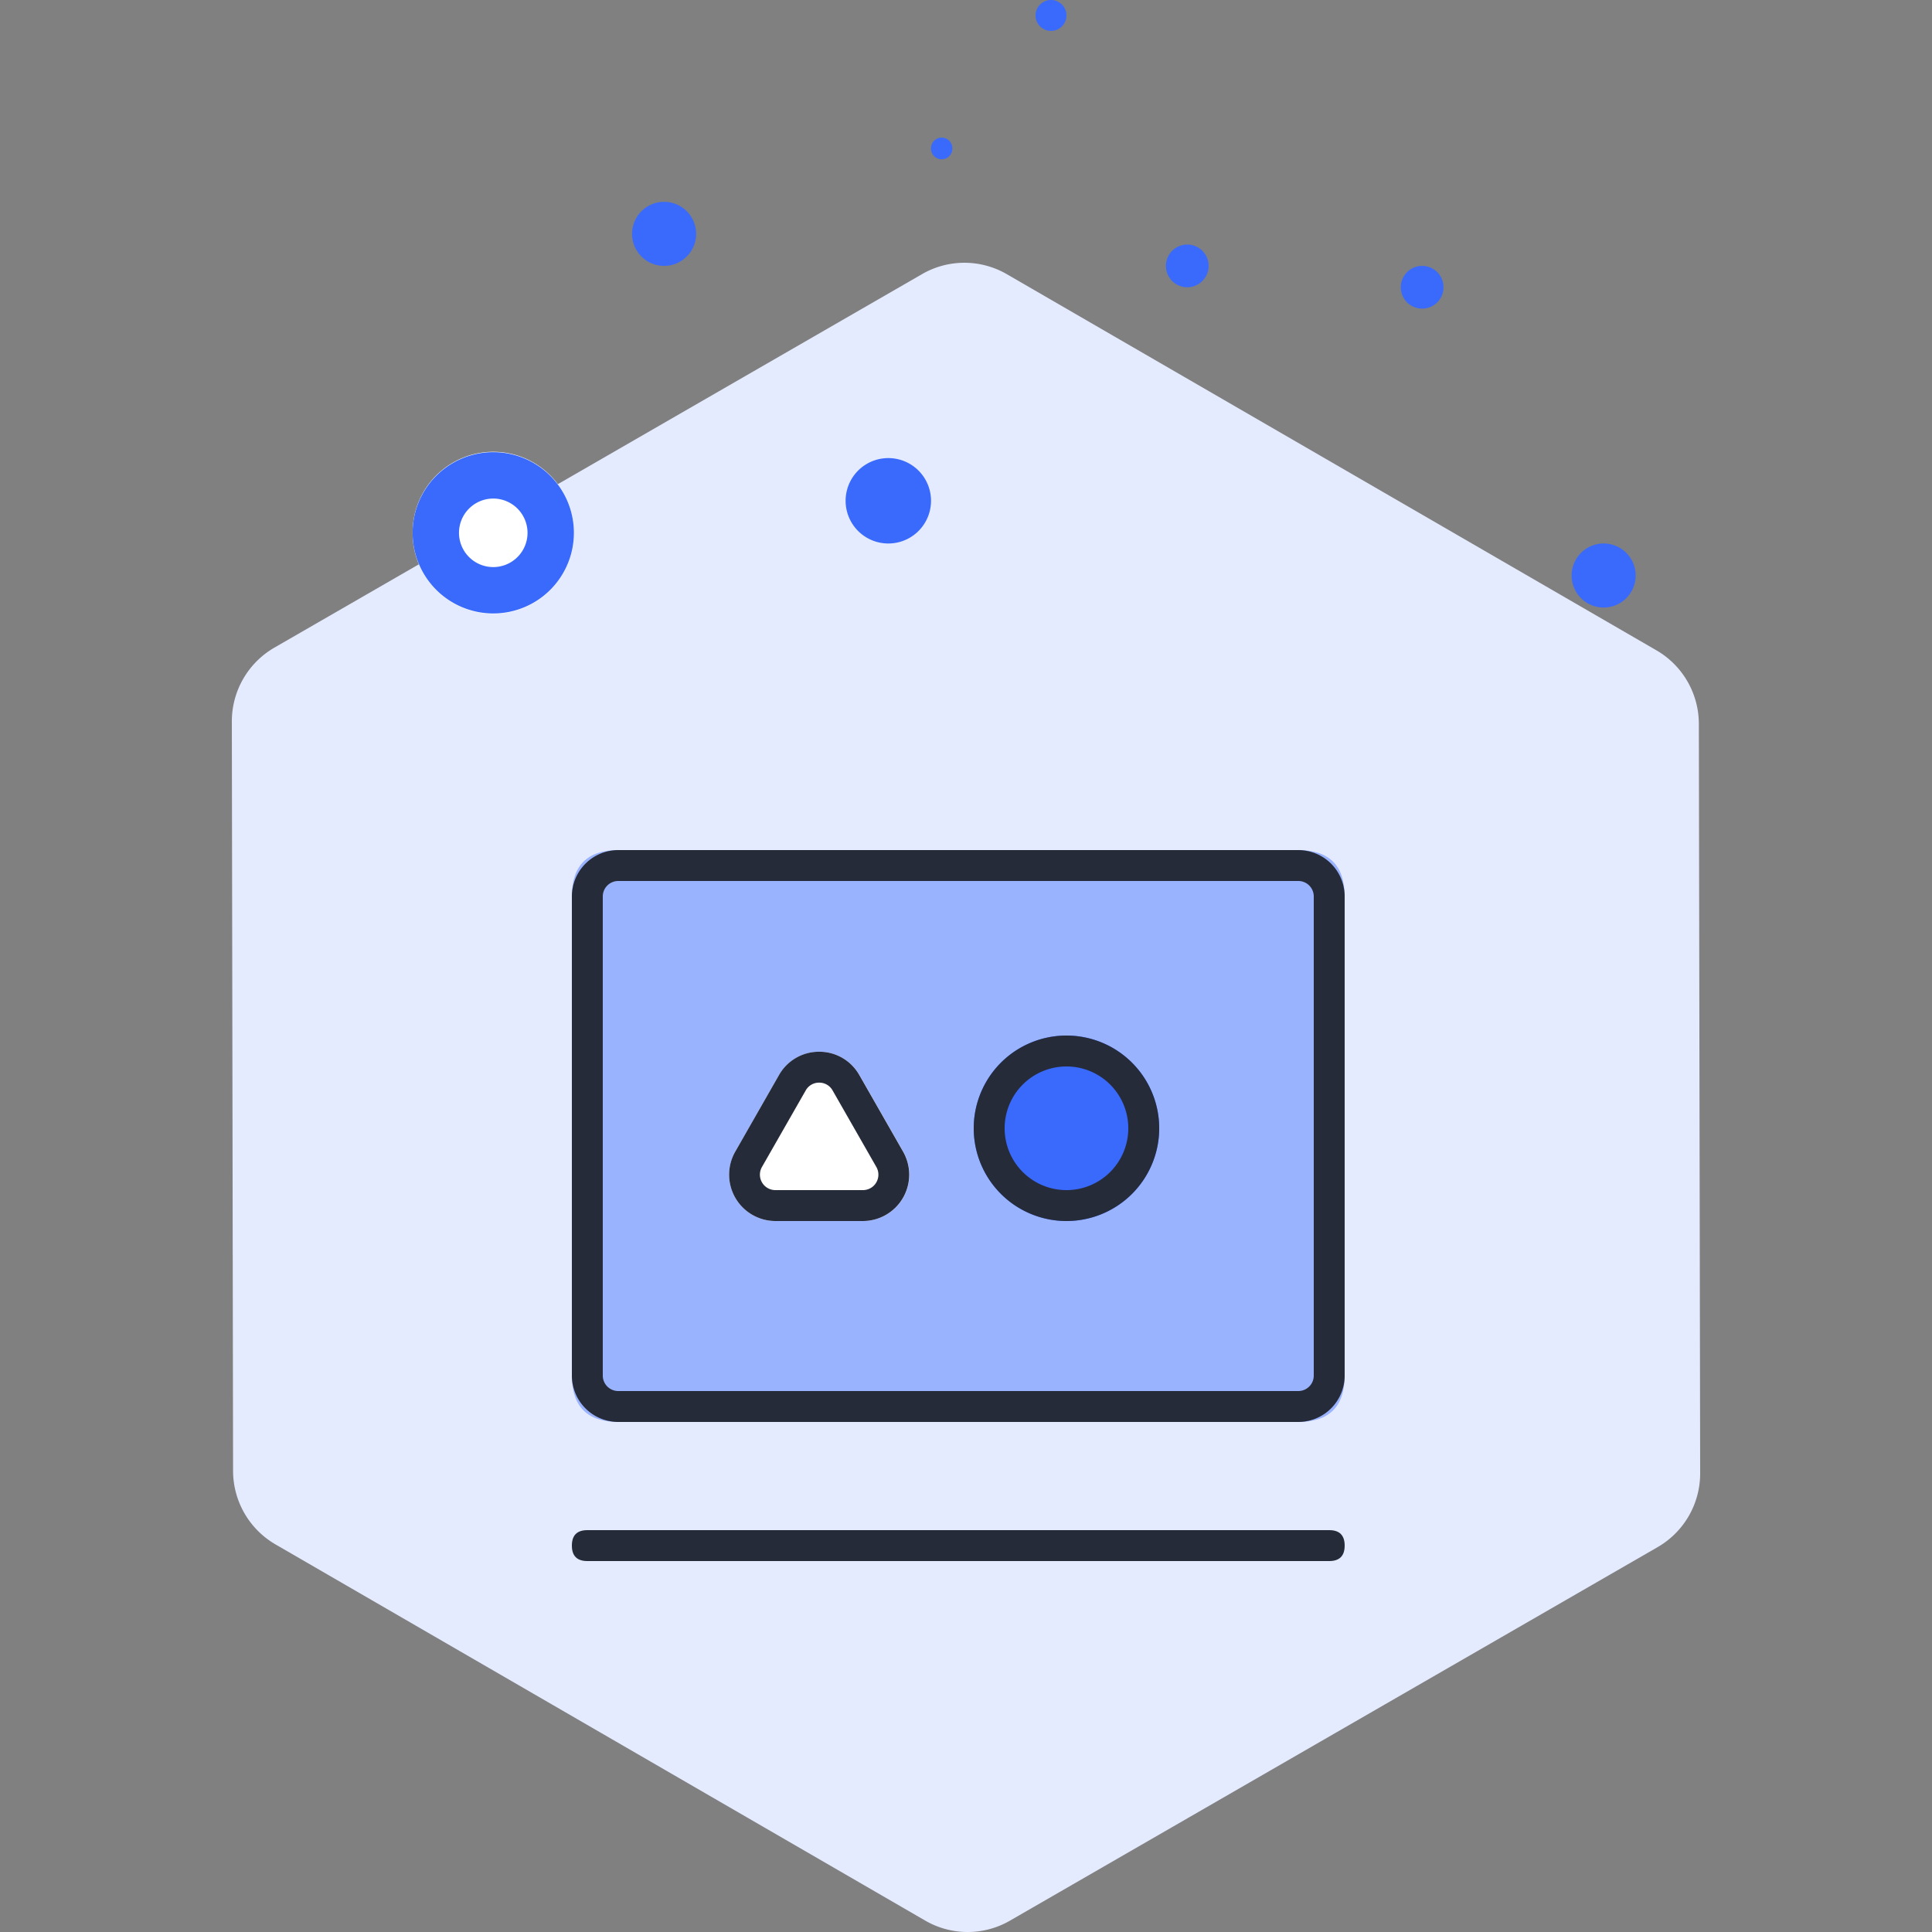 <?xml version="1.0" standalone="no"?><!DOCTYPE svg PUBLIC "-//W3C//DTD SVG 1.1//EN" "http://www.w3.org/Graphics/SVG/1.1/DTD/svg11.dtd"><svg t="1710147370126" class="icon" viewBox="0 0 1024 1024" version="1.1" xmlns="http://www.w3.org/2000/svg" p-id="6470" xmlns:xlink="http://www.w3.org/1999/xlink" width="300" height="300"><rect x="0" y="0" width="1024" height="1024" fill="#808080" stroke="none"/><path d="M877.953 344.695a45.097 45.097 0 0 1 22.471 38.961l0.696 397.205a45.056 45.056 0 0 1-22.536 39.141l-343.318 198.001a44.827 44.827 0 0 1-44.868-0.041l-344.4-199.41a45.113 45.113 0 0 1-22.462-38.953l-0.655-397.181a45.122 45.122 0 0 1 22.536-39.15l343.318-197.992a44.827 44.827 0 0 1 44.818 0z" fill="#E5EBFF" p-id="6471"></path><path d="M218.702 282.403a42.738 42.738 0 1 0 85.475 0 42.738 42.738 0 1 0-85.475 0Z" fill="#FFFFFF" p-id="6472"></path><path d="M261.439 264.241a18.162 18.162 0 1 0 18.162 18.162 18.186 18.186 0 0 0-18.162-18.162m0-24.576a42.738 42.738 0 1 1-42.738 42.738 42.738 42.738 0 0 1 42.738-42.738z" fill="#396AFC" p-id="6473"></path><path d="M335.012 123.953a16.974 16.974 0 1 0 33.948 0 16.974 16.974 0 1 0-33.948 0Z" fill="#396AFC" p-id="6474"></path><path d="M617.955 140.935a11.321 11.321 0 1 0 22.643 0 11.321 11.321 0 1 0-22.643 0Z" fill="#396AFC" p-id="6475"></path><path d="M557.056 8.192m-8.192 0a8.192 8.192 0 1 0 16.384 0 8.192 8.192 0 1 0-16.384 0Z" fill="#396AFC" p-id="6476"></path><path d="M499.114 78.684m-5.661 0a5.661 5.661 0 1 0 11.321 0 5.661 5.661 0 1 0-11.321 0Z" fill="#396AFC" p-id="6477"></path><path d="M753.77 152.248m-11.321 0a11.321 11.321 0 1 0 22.643 0 11.321 11.321 0 1 0-22.643 0Z" fill="#396AFC" p-id="6478"></path><path d="M448.192 265.429a22.634 22.634 0 1 0 45.269 0 22.634 22.634 0 1 0-45.269 0Z" fill="#396AFC" p-id="6479"></path><path d="M832.995 305.037a16.974 16.974 0 1 0 33.948 0 16.974 16.974 0 1 0-33.948 0Z" fill="#396AFC" p-id="6480"></path><path d="M303.104 450.56m24.576 0l360.448 0q24.576 0 24.576 24.576l0 253.952q0 24.576-24.576 24.576l-360.448 0q-24.576 0-24.576-24.576l0-253.952q0-24.576 24.576-24.576Z" fill="#9AB3FF" p-id="6481"></path><path d="M327.68 466.944a8.192 8.192 0 0 0-8.192 8.192v253.952a8.192 8.192 0 0 0 8.192 8.192h360.448a8.192 8.192 0 0 0 8.192-8.192v-253.952a8.192 8.192 0 0 0-8.192-8.192h-360.448m0-16.384h360.448a24.576 24.576 0 0 1 24.576 24.576v253.952a24.576 24.576 0 0 1-24.576 24.576h-360.448a24.576 24.576 0 0 1-24.576-24.576v-253.952a24.576 24.576 0 0 1 24.576-24.576z" fill="#262B3A" p-id="6482"></path><path d="M303.104 811.008m8.192 0l393.216 0q8.192 0 8.192 8.192l0 0q0 8.192-8.192 8.192l-393.216 0q-8.192 0-8.192-8.192l0 0q0-8.192 8.192-8.192Z" fill="#262B3A" p-id="6483"></path><path d="M412.877 569.819a24.576 24.576 0 0 1 42.672 0l23.183 40.575a24.576 24.576 0 0 1-21.373 36.774h-46.367a24.576 24.576 0 0 1-21.299-36.766z" fill="#FFFFFF" p-id="6484"></path><path d="M434.176 573.825a8.045 8.045 0 0 0-7.111 4.096l-23.2 40.575a8.192 8.192 0 0 0 7.127 12.288h46.367a8.192 8.192 0 0 0 7.111-12.288l-23.183-40.542a8.045 8.045 0 0 0-7.111-4.129m0-16.384a24.338 24.338 0 0 1 21.299 12.386l23.183 40.575a24.576 24.576 0 0 1-21.299 36.766h-46.367a24.576 24.576 0 0 1-21.299-36.766l23.183-40.583a24.338 24.338 0 0 1 21.299-12.378z" fill="#262B3A" p-id="6485"></path><path d="M565.248 598.016m-49.152 0a49.152 49.152 0 1 0 98.304 0 49.152 49.152 0 1 0-98.304 0Z" fill="#396AFC" p-id="6486"></path><path d="M565.248 565.248a32.768 32.768 0 1 0 32.768 32.768 32.768 32.768 0 0 0-32.768-32.768m0-16.384a49.152 49.152 0 1 1-49.152 49.152 49.152 49.152 0 0 1 49.152-49.152z" fill="#262B3A" p-id="6487"></path></svg>
